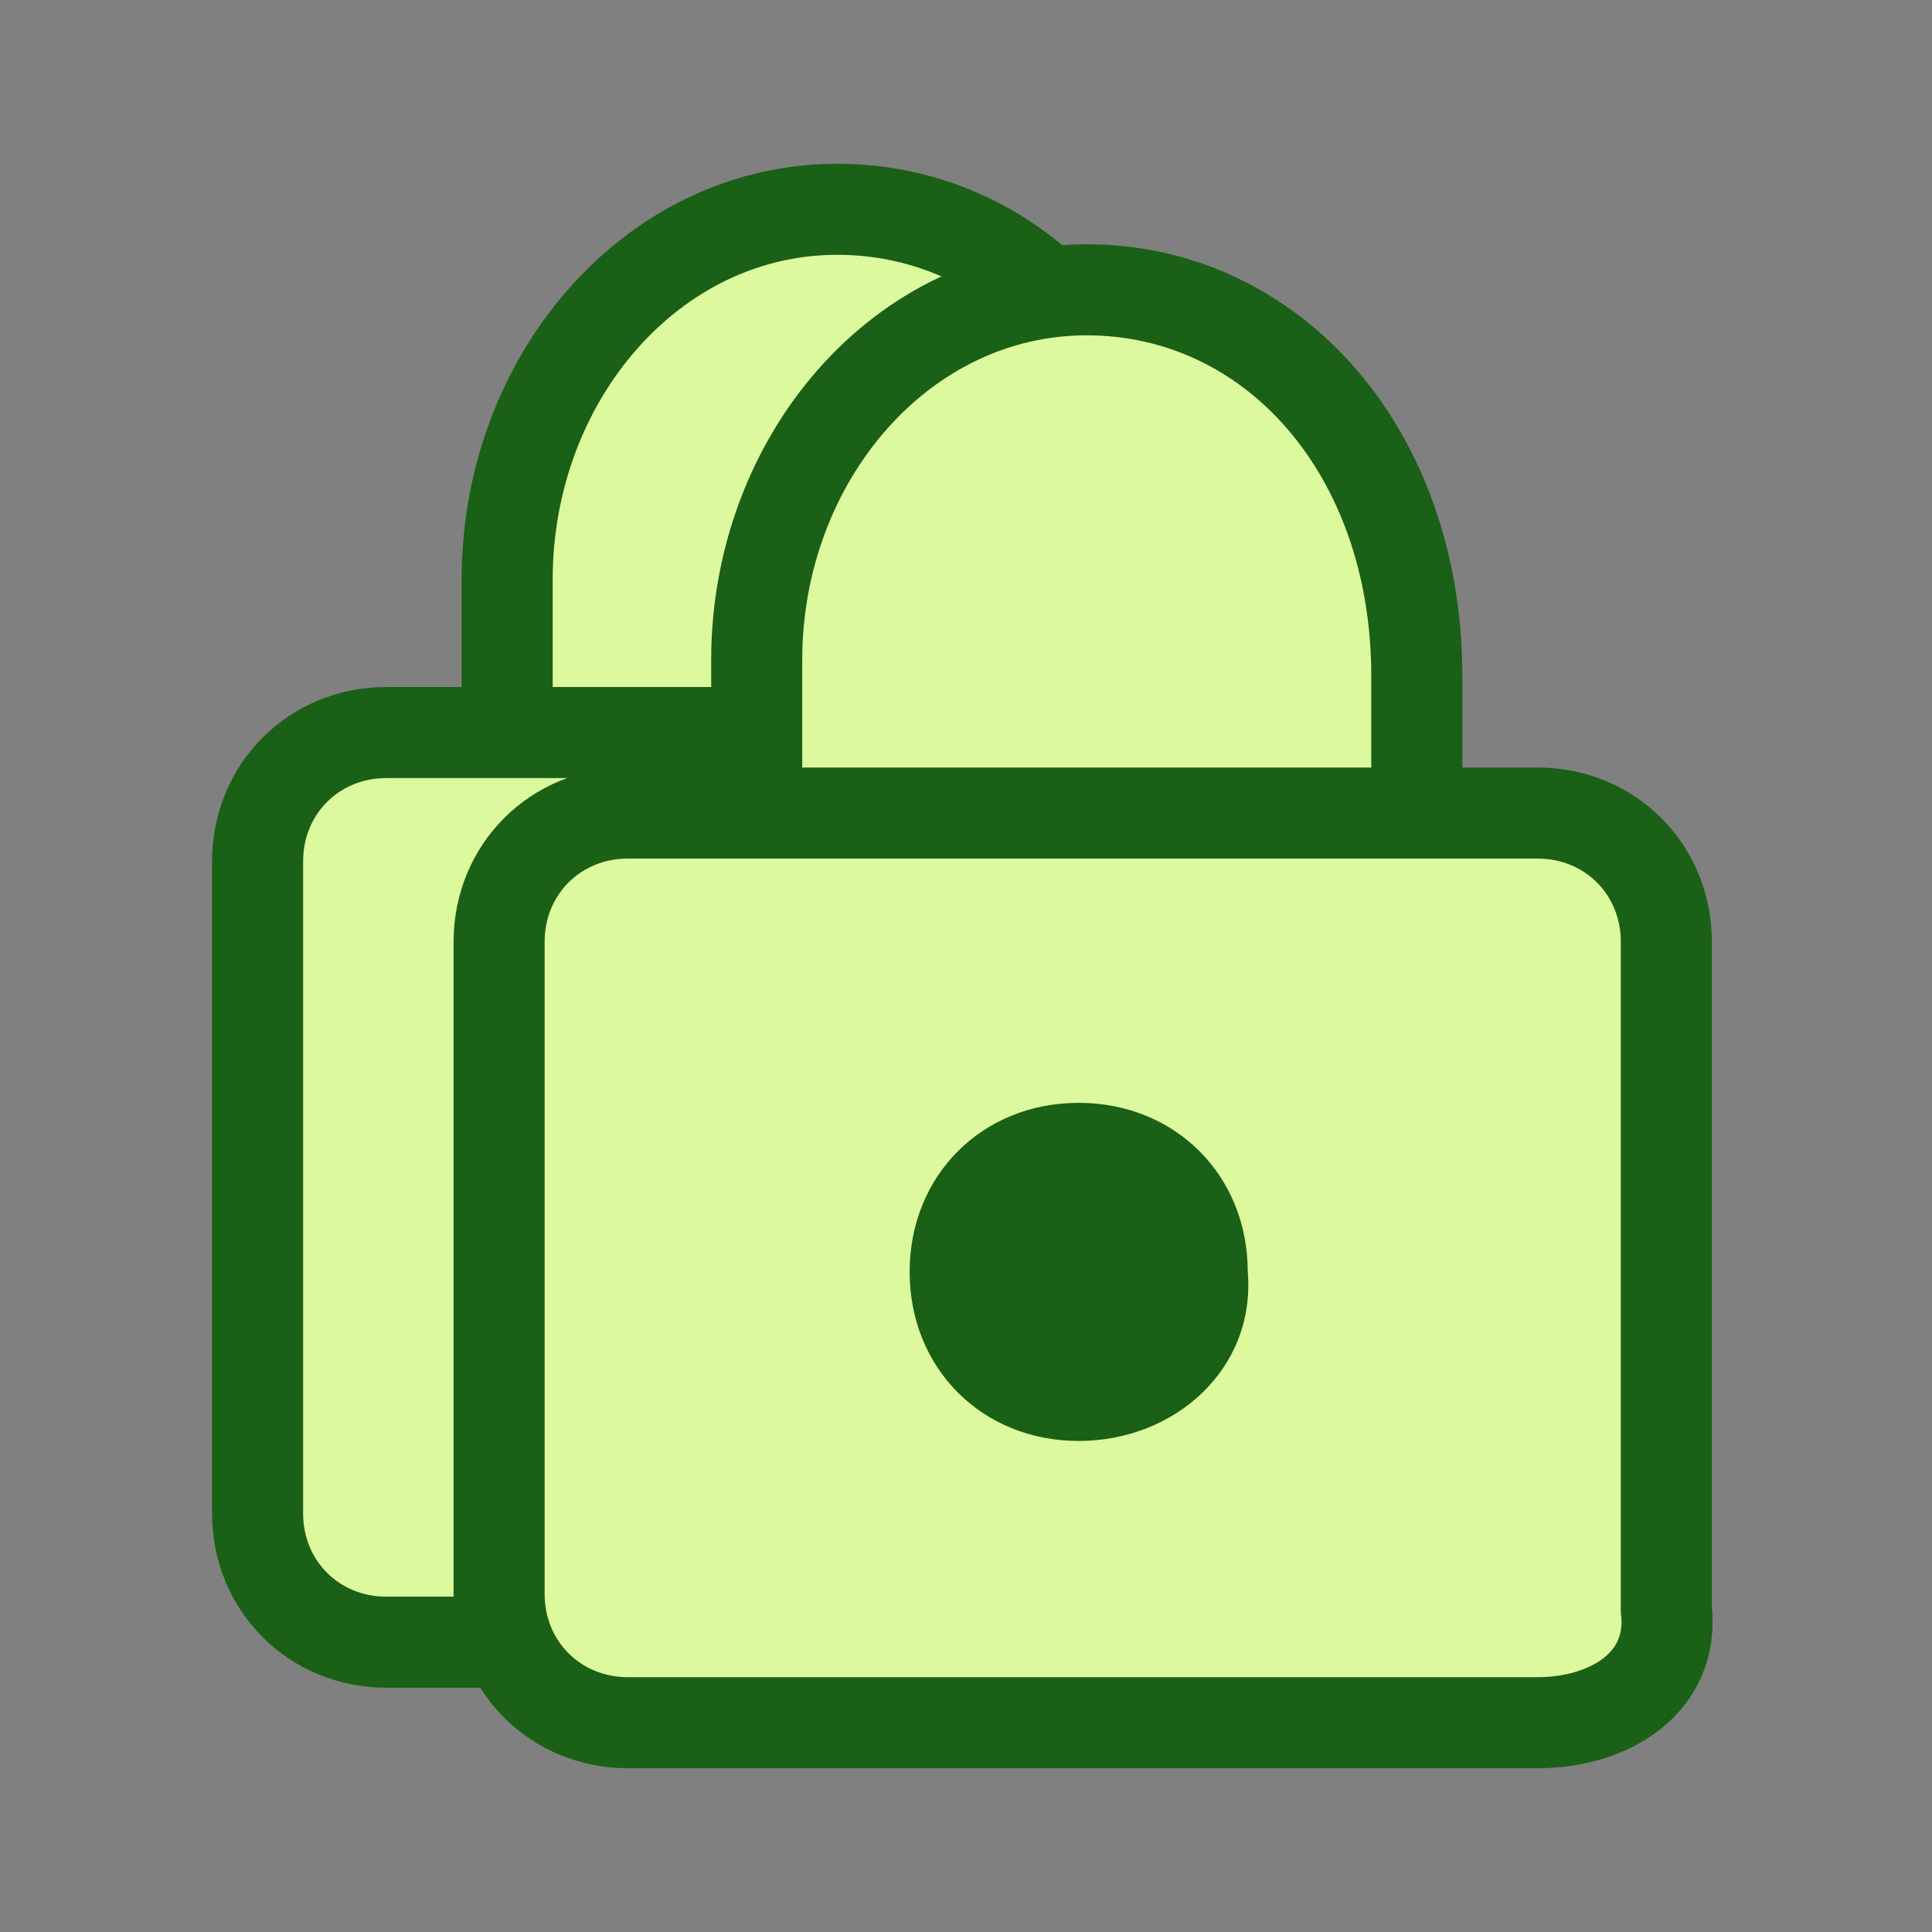 <svg xmlns="http://www.w3.org/2000/svg" xmlns:xlink="http://www.w3.org/1999/xlink" id="Layer_1" x="0" y="0" version="1.1" viewBox="0 0 24 24" style="enable-background:new 0 0 24 24" xml:space="preserve"><rect x="0" y="0" width="24" height="24" fill="#808080" stroke="none"/><style type="text/css">.st0{fill:#ddf99d;stroke:#1a6016;stroke-width:1.131;stroke-miterlimit:10}.st1{fill:#1a6016}</style><g><g><path d="M6.3,9V7.2c0-2.5,1.8-4.6,4.1-4.6l0,0c2.3,0,4.1,2,4.1,4.8v1.8" class="st0"/><g><g><path d="M16.1,20.4H4.8c-0.9,0-1.6-0.7-1.6-1.6v-8.1c0-0.9,0.7-1.6,1.6-1.6h11.3c0.9,0,1.6,0.7,1.6,1.6V19 C17.8,19.9,17,20.4,16.1,20.4z" class="st0"/></g><g><path d="M10.4,16.9L10.4,16.9c-1.2,0-2.1-0.9-2.1-2.1l0,0c0-1.2,0.9-2.1,2.1-2.1l0,0c1.2,0,2.1,0.9,2.1,2.1l0,0 C12.6,16,11.6,16.9,10.4,16.9z" class="st1"/></g></g></g><g><path d="M9.4,10V8.2c0-2.5,1.8-4.6,4.1-4.6l0,0c2.3,0,4.1,2,4.1,4.8v1.8" class="st0"/><g><g><path d="M19.1,21.4H7.8c-0.9,0-1.6-0.7-1.6-1.6v-8.1c0-0.9,0.7-1.6,1.6-1.6h11.3c0.9,0,1.6,0.7,1.6,1.6V20 C20.8,20.9,20,21.4,19.1,21.4z" class="st0"/></g><g><path d="M13.4,17.9L13.4,17.9c-1.2,0-2.1-0.9-2.1-2.1l0,0c0-1.2,0.9-2.1,2.1-2.1l0,0c1.2,0,2.1,0.9,2.1,2.1l0,0 C15.6,17,14.6,17.9,13.4,17.9z" class="st1"/></g></g></g></g></svg>